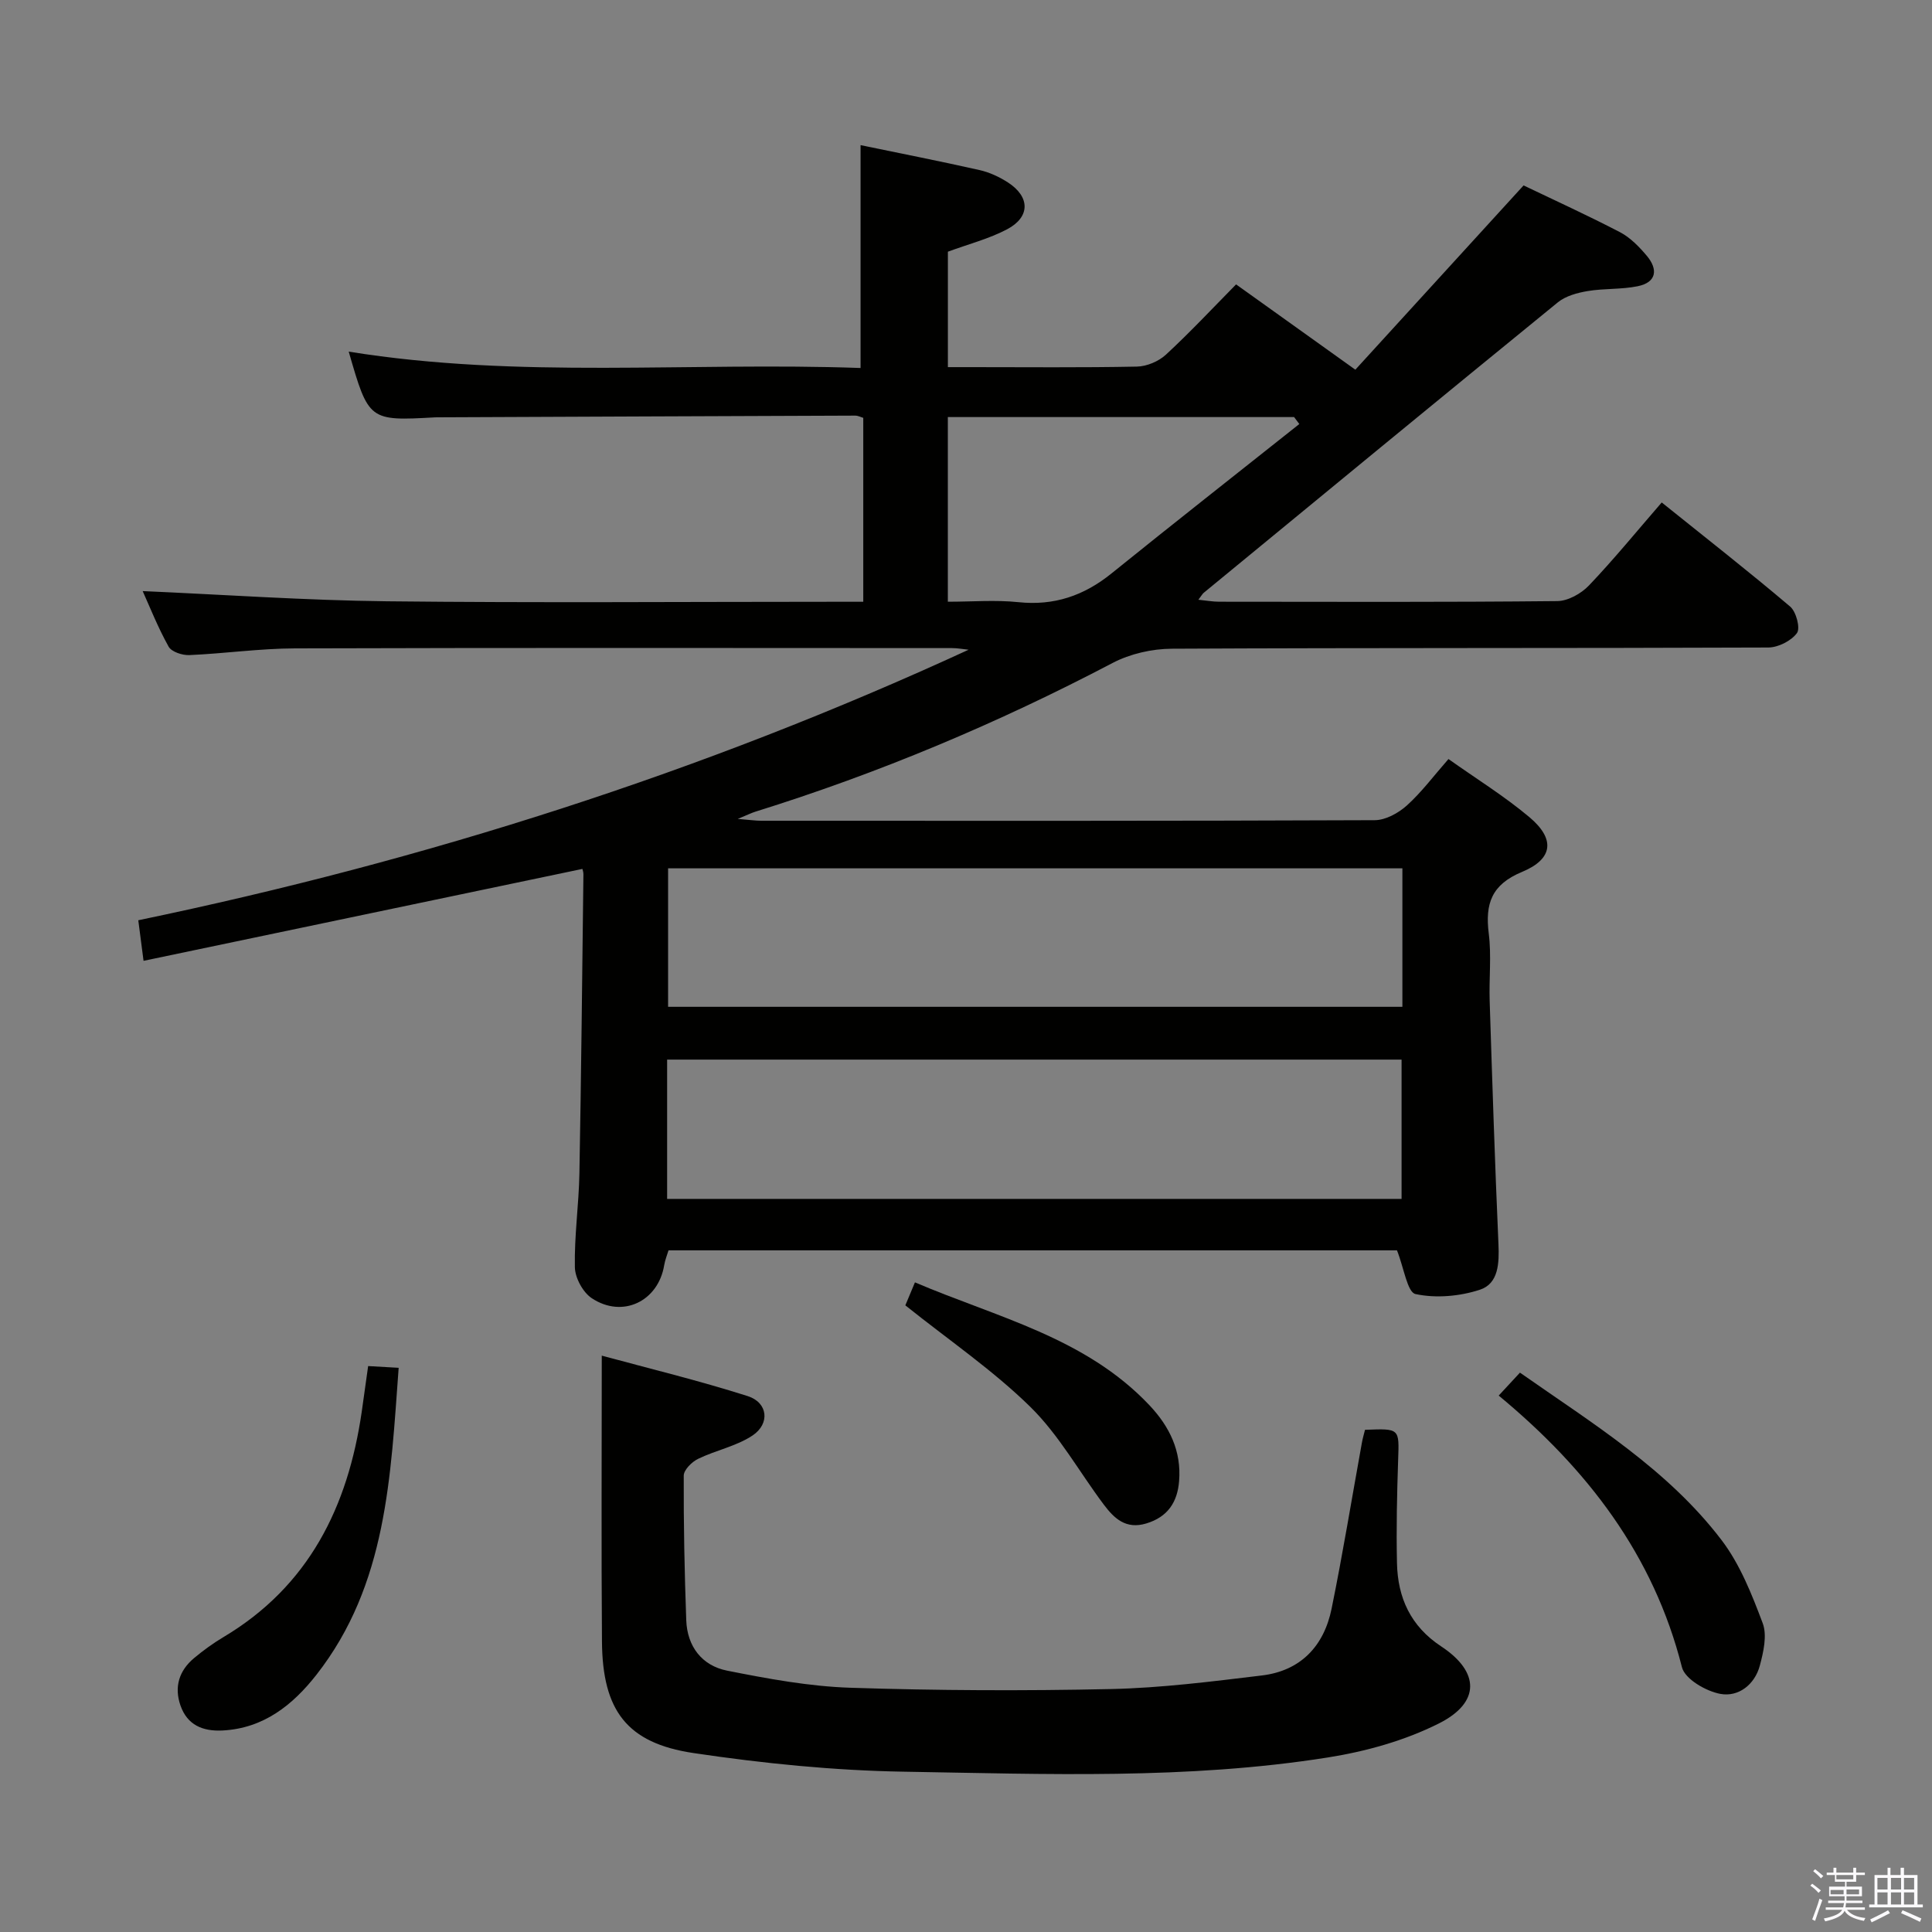 <svg enable-background="new 0 0 400 400" viewBox="0 0 400 400" xmlns="http://www.w3.org/2000/svg"><rect x="0" y="0" width="400" height="400" fill="#808080" stroke="none"/><path d="m374.8 390.4.4-.4c.7.5 1.3 1 1.8 1.4l-.5.5c-.5-.6-1.1-1.1-1.7-1.5zm1 7.3-.6-.3c.5-1.4 1.1-2.8 1.5-4.3.2.1.4.2.6.3-.5 1.3-1 2.8-1.5 4.3zm-.4-10.3.4-.4c.4.3 1 .8 1.7 1.4l-.5.5c-.4-.5-1-1-1.6-1.5zm2.5.3h1.7v-1h.6v1h3.5v-1h.6v1h1.8v.5h-1.8v1.4h-2v1h3.2v2h-3.2v.9h3.3v.5h-3.4c0 .3-.1.6-.1.9h4v.5h-3.7c.7.9 1.9 1.5 3.8 1.7-.1.2-.2.4-.3.6-2.1-.4-3.5-1.1-4-2.1-.4 1-1.8 1.7-4 2.2-.1-.2-.2-.4-.3-.6 2.1-.4 3.4-1 3.8-1.8h-3.4v-.5h3.6c.1-.3.1-.6.2-.9h-3.3v-.5h3.4c0-.3 0-.6 0-.9h-3.2v-2h3.3v-1h-2.1v-1.4h-1.7v-.5zm1.1 3.5v1h2.7c0-.3 0-.4 0-.4 0-.2 0-.2 0-.2 0-.1 0-.2 0-.3h-2.7zm1.2-3v.9h3.5v-.9zm4.7 3h-2.6v.6.4h2.6z" fill="#fbfafc"/><path d="m393.6 386.7h.6v1.5h2.8v6.1h1.1v.6h-11.1v-.6h1.1v-6.1h2.7v-1.5h.6v1.5h2.1v-1.5zm-2.7 8.8.4.6c-1.2.6-2.5 1.3-3.8 1.9-.1-.2-.2-.4-.3-.6 1.2-.6 2.5-1.2 3.7-1.9zm-2.2-6.7v2.4h2.1v-2.4zm0 3v2.5h2.1v-2.5zm2.8-3v2.4h2.1v-2.4zm0 3v2.5h2.1v-2.5zm6 6.1c-1.4-.7-2.7-1.3-3.9-1.8l.3-.6c1.5.6 2.7 1.2 3.9 1.7zm-1.2-9.1h-2.1v2.4h2.1zm-2.1 3v2.5h2.1v-2.5z" fill="#fbfafc"/><g fill="#010100"><path d="m178.17 76.19c0-15.89 0-30.81 0-46.14 8.16 1.69 16.43 3.31 24.63 5.16 2.06.46 4.11 1.42 5.89 2.57 4.59 2.97 4.64 7.13-.16 9.68-3.74 1.98-7.96 3.06-12.28 4.65v23.9h4.64c11.5 0 23 .12 34.49-.11 2.05-.04 4.51-1.08 6.02-2.48 4.99-4.61 9.64-9.59 14.52-14.54 8.27 5.92 16.08 11.5 24.69 17.66 11.58-12.68 22.99-25.18 34.83-38.15 6.25 3 13.2 6.16 19.96 9.68 2.14 1.12 3.99 3.03 5.57 4.91 2.34 2.8 2.02 5.48-1.9 6.28-3.38.69-6.94.43-10.35 1-2.15.36-4.56 1.01-6.19 2.34-24.51 19.97-48.91 40.07-73.33 60.15-.24.2-.4.51-1.09 1.42 1.7.17 3.01.41 4.31.41 23.33.02 46.66.11 69.99-.13 2.23-.02 4.96-1.55 6.57-3.24 5.14-5.39 9.86-11.18 15.06-17.18 9.1 7.31 17.99 14.26 26.59 21.55 1.25 1.06 2.15 4.48 1.41 5.49-1.19 1.62-3.88 2.98-5.94 2.99-41.16.17-82.32.04-123.48.25-4.12.02-8.64 1.05-12.27 2.95-23.76 12.47-48.37 22.82-73.99 30.8-.76.24-1.48.6-3.62 1.49 2.55.2 3.73.38 4.91.38 42.33.01 84.66.06 126.98-.12 2.25-.01 4.89-1.47 6.64-3.04 3.05-2.75 5.54-6.11 8.62-9.62 5.75 4.08 11.56 7.67 16.74 12.02 5.39 4.52 4.97 8.66-1.51 11.35-6.33 2.62-7.66 6.6-6.89 12.75.58 4.6.04 9.32.19 13.98.54 16.79 1.08 33.57 1.82 50.35.17 3.93.02 8.15-3.83 9.42-4.17 1.37-9.11 1.81-13.34.9-1.7-.36-2.39-5.39-3.84-9.05-49.52 0-100.07 0-150.82 0-.27.9-.71 1.97-.9 3.09-1.23 7.46-8.61 11.05-14.99 6.82-1.84-1.22-3.46-4.21-3.5-6.42-.13-6.46.82-12.94.94-19.41.38-20.64.58-41.29.83-61.93.01-.48-.18-.97-.21-1.12-30.1 6.31-60.16 12.6-90.86 19.03-.46-3.59-.77-5.95-1.09-8.4 59.55-12.38 116.77-30.62 171.91-56.01-1.15-.12-2.3-.34-3.46-.34-45.33-.02-90.66-.08-135.98.06-7.3.02-14.59 1.07-21.9 1.39-1.45.06-3.69-.67-4.29-1.75-2.22-3.98-3.91-8.26-5.37-11.5 16.79.73 33.66 1.92 50.55 2.11 30.83.34 61.66.1 92.49.1h6.15c0-12.96 0-25.4 0-38.08-.49-.14-1.09-.47-1.69-.46-28.83.1-57.65.23-86.48.35-.17 0-.33 0-.5.01-13.66.76-13.74.7-17.86-13.61 35.23 5.69 70.53 2.11 105.97 3.39zm-40.05 172.03h152.06c0-9.9 0-19.43 0-28.84-50.93 0-101.45 0-152.06 0zm152.23-68.44c-51.03 0-101.54 0-152.03 0v28.67h152.03c0-9.65 0-18.92 0-28.67zm-21.34-91.99c-.36-.48-.72-.96-1.08-1.44-23.89 0-47.78 0-71.69 0v38.23c5.02 0 9.85-.4 14.59.09 7.41.78 13.6-1.34 19.31-5.96 12.87-10.39 25.9-20.62 38.87-30.92z"/><path d="m282.61 296.03c7.22-.29 7.09-.3 6.86 6.23-.24 7.11-.4 14.24-.24 21.35.15 7.19 2.82 13.09 9.17 17.27 7.97 5.26 8.13 11.6-.47 15.93-7.09 3.57-15.15 5.81-23.04 7.06-29.07 4.6-58.44 3.42-87.7 2.94-14.56-.24-29.19-1.71-43.61-3.86-13.83-2.06-18.84-8.85-18.95-23.09-.15-19.44-.04-38.89-.04-59.19 9.7 2.64 20.08 5.15 30.22 8.38 4.17 1.33 4.67 5.69 1 8.15-3.34 2.23-7.6 3.05-11.28 4.84-1.3.63-2.97 2.29-2.97 3.48-.04 9.97.16 19.95.52 29.93.2 5.44 3.26 9.41 8.46 10.44 8.41 1.67 16.97 3.26 25.51 3.54 17.97.59 35.98.66 53.96.27 10.43-.23 20.85-1.56 31.23-2.81 8.04-.96 12.87-6.08 14.45-13.82 2.32-11.38 4.19-22.85 6.26-34.28.16-.94.44-1.88.66-2.76z"/><path d="m76.22 282.83c2.17.12 3.92.23 6.32.36-1.67 22.53-2.42 44.87-17 63.52-4.91 6.27-10.95 11.14-19.49 11.57-4.06.2-7.26-1.11-8.68-5.16-1.35-3.86-.29-7.24 2.81-9.83 1.9-1.59 3.94-3.07 6.07-4.34 17.71-10.55 25.78-26.99 28.64-46.64.43-2.95.83-5.9 1.33-9.48z"/><path d="m310.29 288.94c1.59-1.72 2.91-3.14 4.4-4.75 14.96 10.49 30.58 20.01 41.74 34.67 3.82 5.01 6.27 11.23 8.52 17.21.94 2.51.16 5.94-.59 8.75-1.05 3.96-4.43 6.58-8.19 5.88-2.97-.55-7.32-3.07-7.94-5.51-5.88-23.28-19.63-41.1-37.94-56.25z"/><path d="m187.44 270.26c.27-.64 1.01-2.43 1.99-4.76 17 7.26 35.28 11.4 48.54 25.43 4.19 4.44 6.65 9.52 6.15 15.71-.34 4.33-2.32 7.43-6.81 8.78-4.23 1.27-6.64-1.06-8.79-3.92-5.07-6.75-9.25-14.38-15.2-20.22-7.74-7.59-16.85-13.8-25.88-21.02z"/></g></svg>